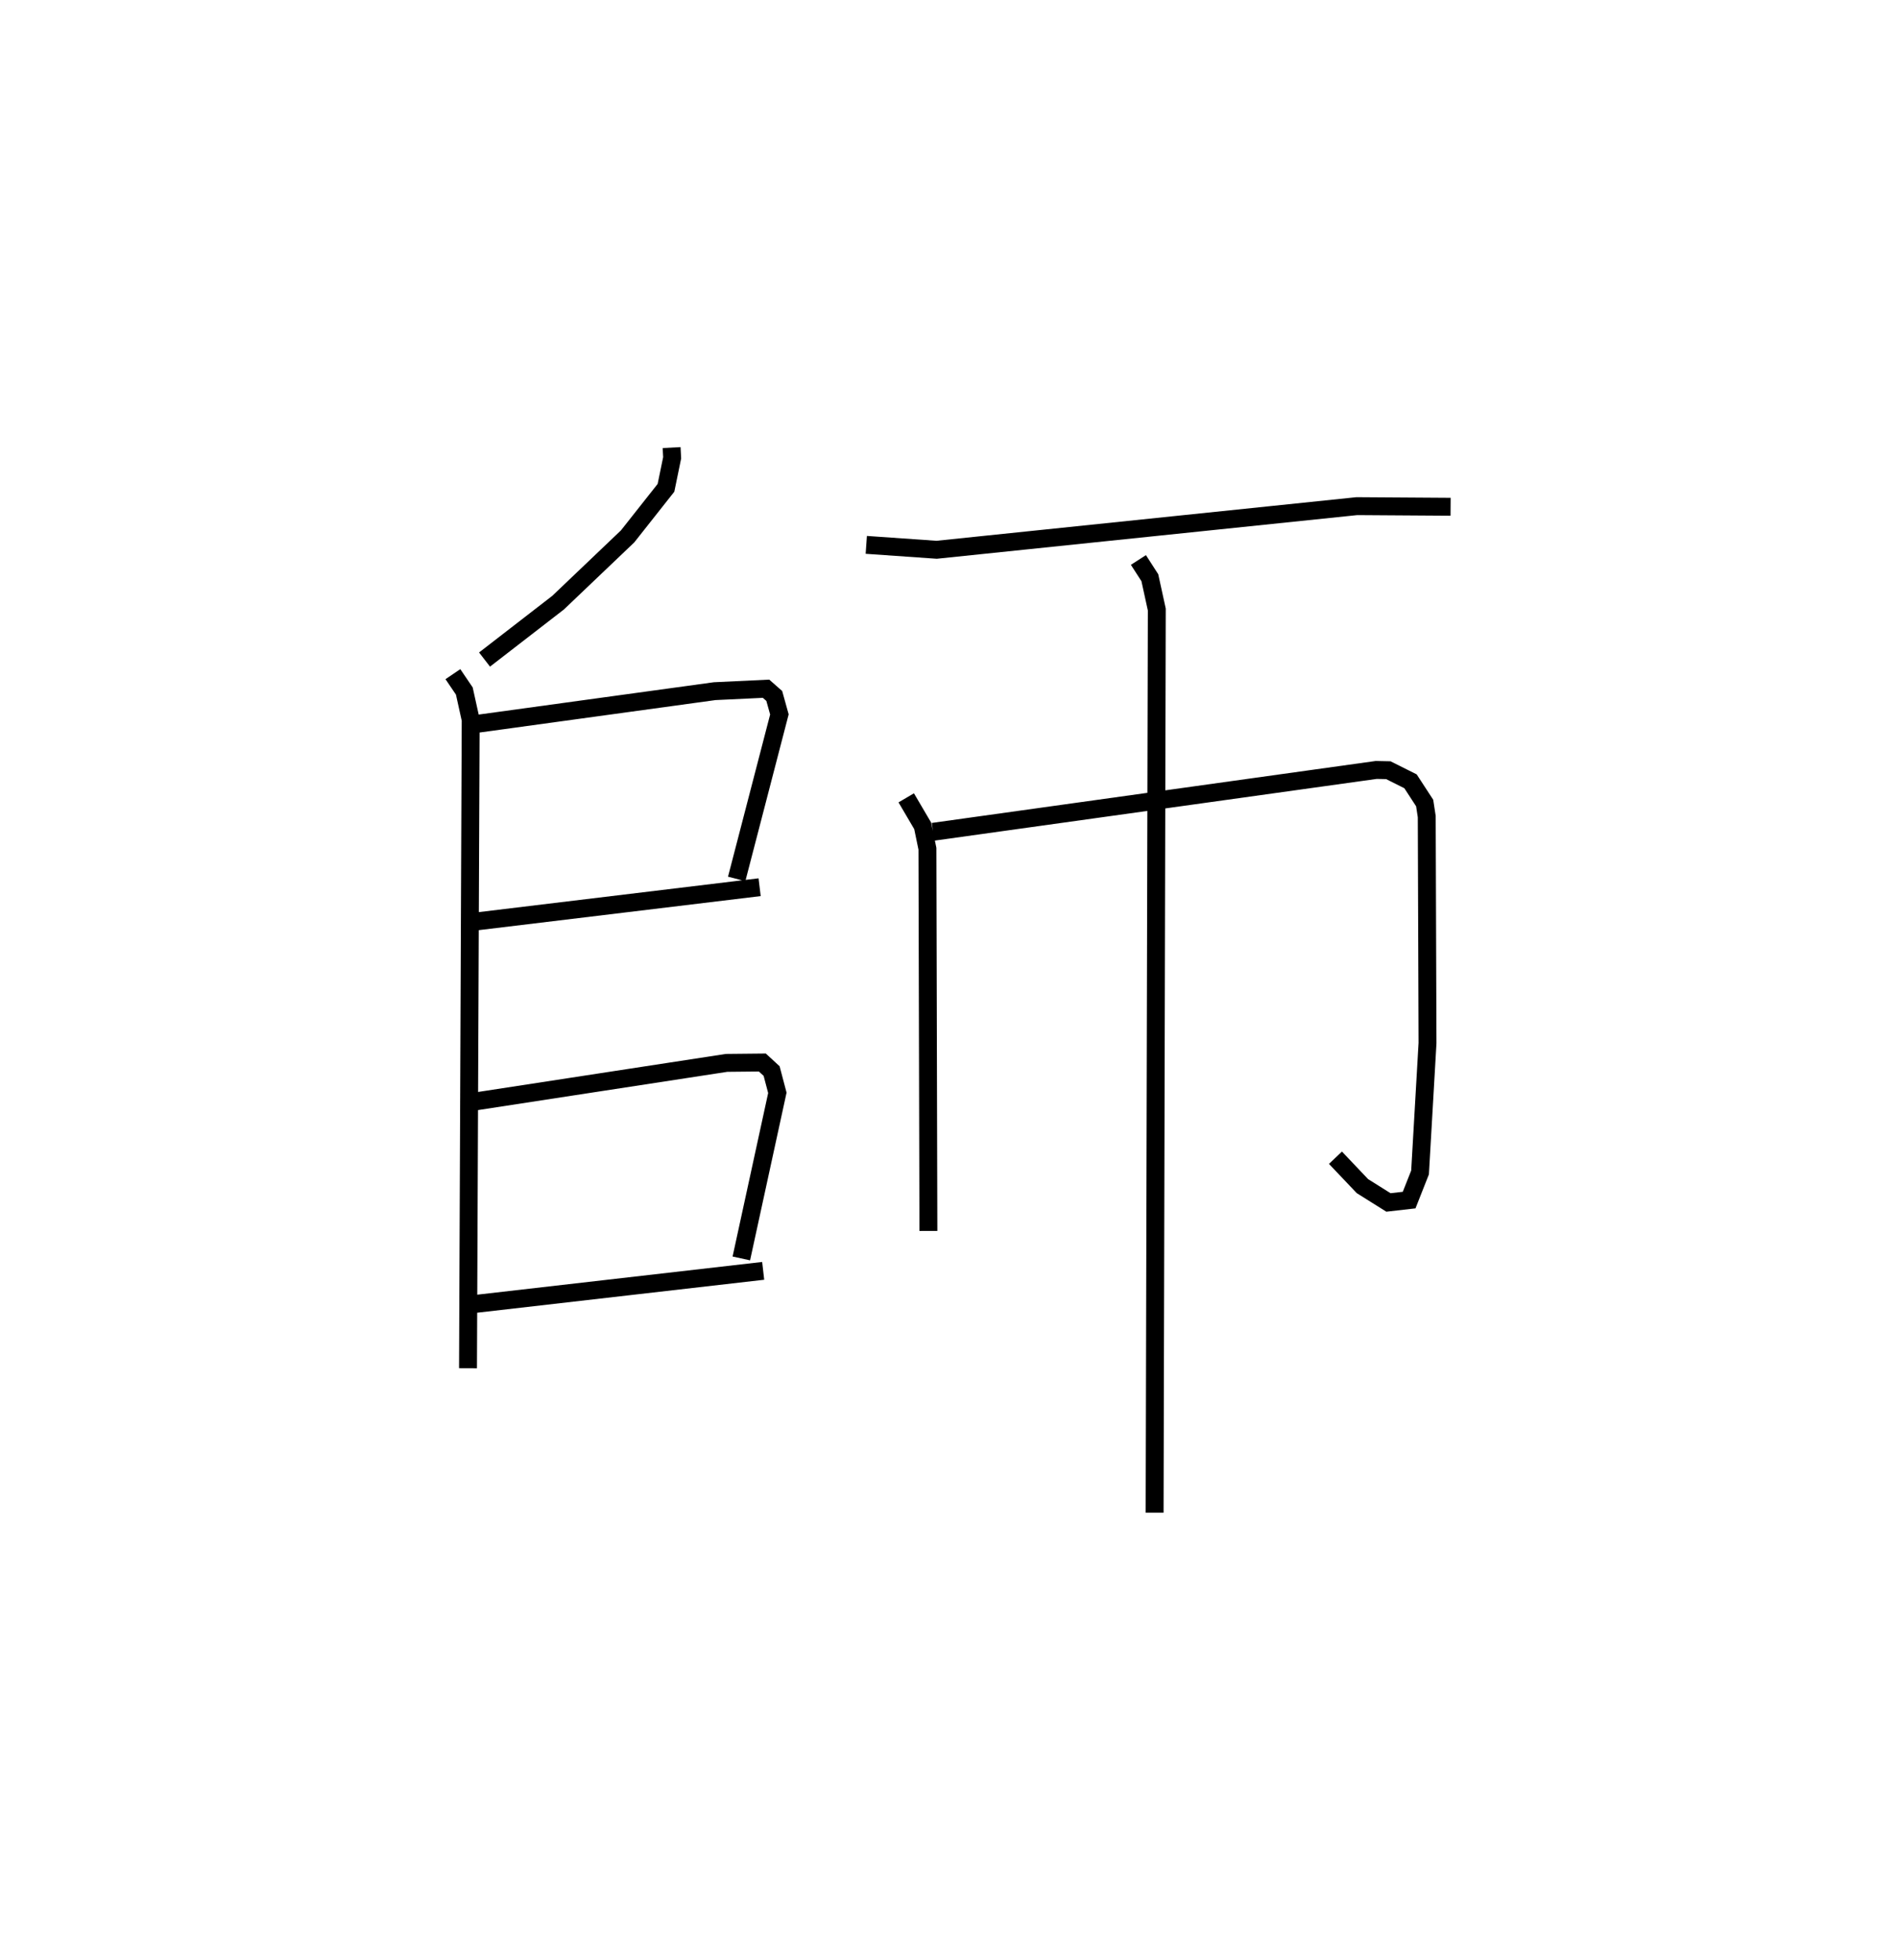 <?xml version="1.0" encoding="utf-8" ?>
<svg baseProfile="full" height="109.493" version="1.1" width="106.042" xmlns="http://www.w3.org/2000/svg" xmlns:ev="http://www.w3.org/2001/xml-events" xmlns:xlink="http://www.w3.org/1999/xlink"><defs /><rect fill="white" height="109.493" width="106.042" x="0" y="0" /><path d="M25,25 m0.0,0.0 m12.523,-8.586876276694966e-07 l0.03,0.572 -0.345,1.676 l-2.145,2.714 -3.882,3.7 l-4.11,3.178 m-1.768,0.816 l0.638,0.941 0.356,1.61 l-0.15,36.217 m0.415,-35.981 l13.365,-1.837 2.872,-0.136 l0.459,0.404 0.287,1.031 l-2.387,9.188 m-14.484,2.367 l15.766,-1.904 m-15.812,11.955 l13.967,-2.143 1.997,-0.02 l0.518,0.477 0.321,1.216 l-2.013,9.25 m-14.835,2.537 l16.056,-1.843 m5.76,-40.551 l3.93,0.274 23.478,-2.437 l5.237,0.035 m-30.413,16.258 l0.92,1.566 0.264,1.277 l0.054,21.348 m0.258,-22.294 l24.762,-3.455 0.677,0.014 l1.239,0.62 0.791,1.214 l0.116,0.757 0.043,12.65 l-0.417,7.228 -0.61,1.543 l-1.156,0.132 -1.454,-0.912 l-1.506,-1.586 m-11.009,-33.388 l0.638,0.99 0.389,1.778 l-0.122,50.445 " fill="none" stroke="black" stroke-width="1" /></svg>